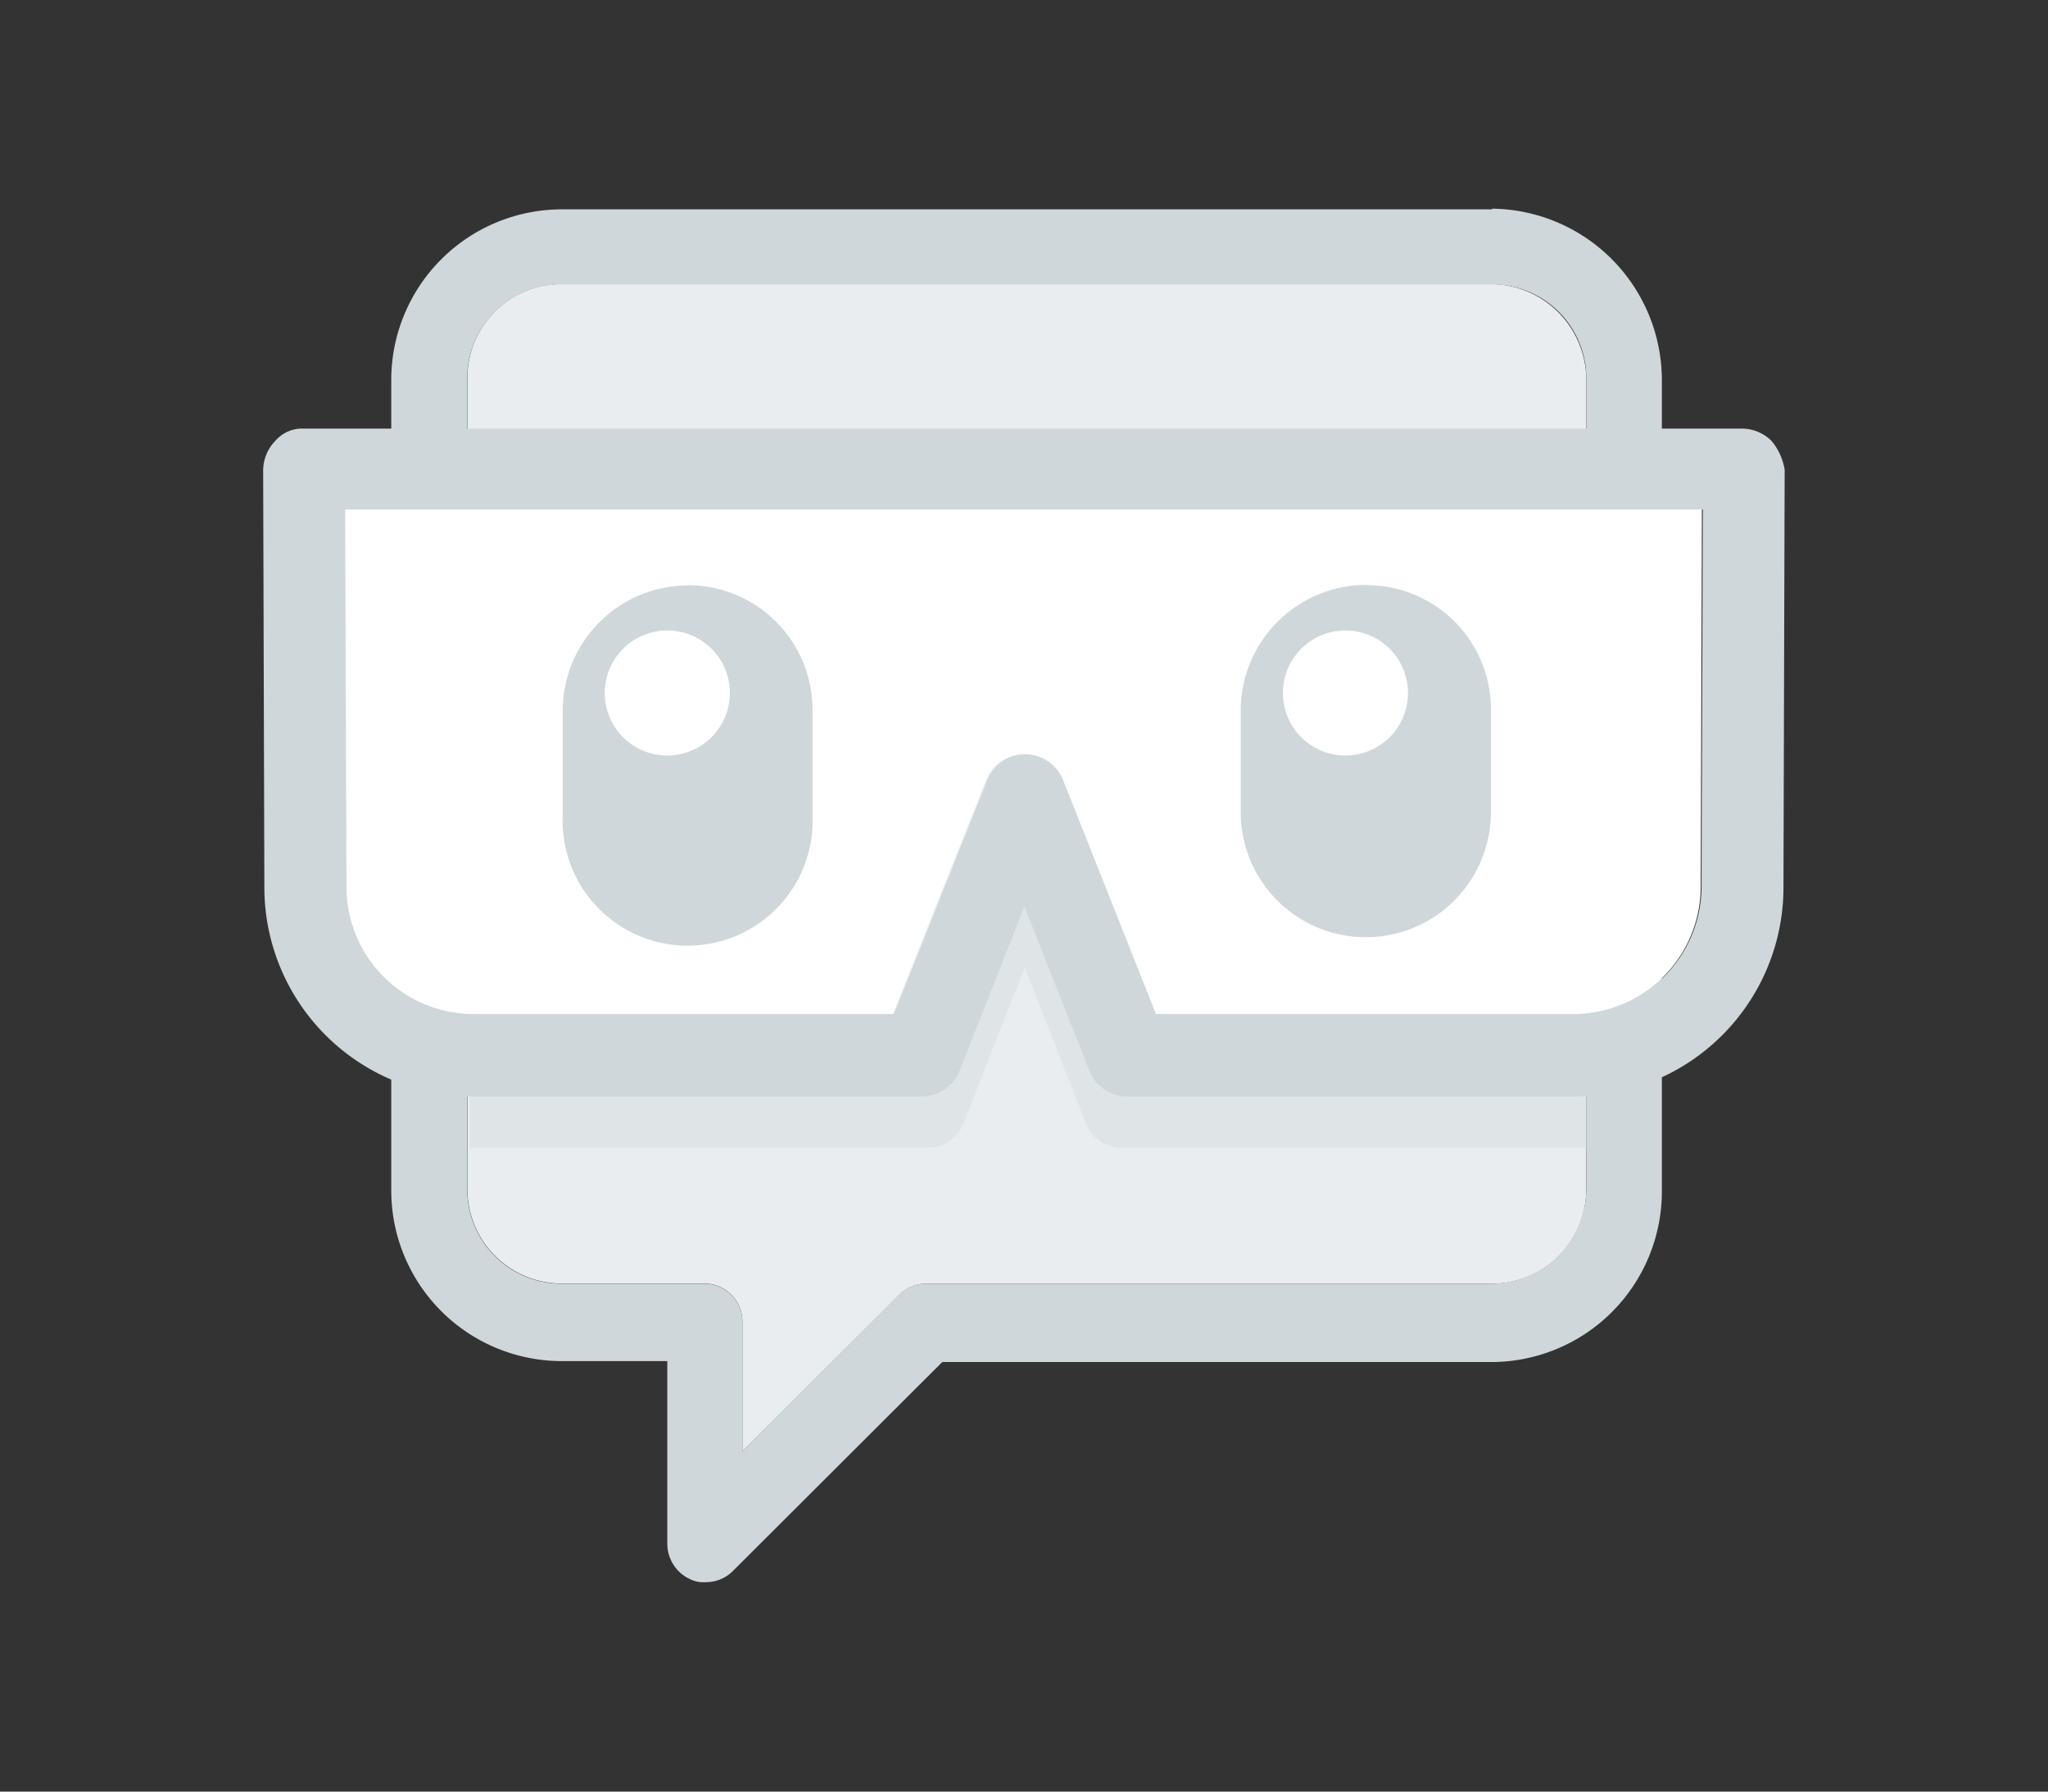 <svg xmlns="http://www.w3.org/2000/svg" id="Layer_1" data-name="Layer 1" viewBox="0 0 240 210"><rect x="0" y="0" width="240" height="210" fill="#333333" stroke="none"/><defs><style>.cls-1{fill:#eaedef}.cls-2,.cls-3{fill:#d0d7da}.cls-2{opacity:.4}.cls-4{fill:#fff}</style></defs><title>imageAutoPlay_light_noColor</title><path id="Fill-41" d="M174.85,33.3h-109a11,11,0,0,0-11.08,11v95.07a11.08,11.08,0,0,0,11.08,11.08h16.7A4.45,4.45,0,0,1,87,154.9v15.23l18.4-18.38a4.41,4.41,0,0,1,3.15-1.28h66.29a11.05,11.05,0,0,0,11.05-11.05V44.35A11.24,11.24,0,0,0,174.85,33.3" class="cls-1"/><path id="Fill-45" d="M185.76,134.53H131.42a4.5,4.5,0,0,1-4.18-2.89l-7.16-18.23-7.16,18.23a4.49,4.49,0,0,1-4.15,2.89H55.06v-9h50.73l10.33-25.87a4.44,4.44,0,0,1,8.33,0l10.33,26H186v9" class="cls-2"/><path id="Fill-42" d="M185.9,139.39a11.18,11.18,0,0,1-11.17,11.08H108.51a4.42,4.42,0,0,0-3.15,1.28L87,170.13V154.9a4.45,4.45,0,0,0-4.44-4.43H65.82a11.07,11.07,0,0,1-11.07-11.08v-95a11,11,0,0,1,11-11.05H174.85A11,11,0,0,1,185.9,44.35v95M174.85,24.54h-109a20,20,0,0,0-20,20v95a20,20,0,0,0,20,20H78.2V181A4.58,4.58,0,0,0,81,185.16a3.5,3.5,0,0,0,1.72.29,4.43,4.43,0,0,0,3.15-1.29l24.55-24.51H174.8a20,20,0,0,0,19.95-20v-95a20.12,20.12,0,0,0-19.9-20.19" class="cls-3"/><path id="Fill-47" d="M40.45,103.93a15,15,0,0,0,14.92,14.94h49.25l10.93-27.42a4.78,4.78,0,0,1,8.9,0l10.91,27.42h49a14.94,14.94,0,0,0,14.94-14.94h0l.14-44.22H40.31l.14,44.22" class="cls-4"/><path id="Fill-48" d="M199.4,103.93a15,15,0,0,1-14.93,14.94h-49L124.59,91.45a4.78,4.78,0,0,0-8.9,0l-10.93,27.42H55.53A14.93,14.93,0,0,1,40.6,103.93h0l-.15-44.22h159.1Zm8.19-52.26a4.94,4.94,0,0,0-3.32-1.43H35.56a4.13,4.13,0,0,0-3.29,1.43,5,5,0,0,0-1.43,3.44l.14,49a24.51,24.51,0,0,0,24.55,24.41H108a4.77,4.77,0,0,0,4.44-3l7.61-19.26,7.62,19.26a4.76,4.76,0,0,0,4.46,3h52.26A24.51,24.51,0,0,0,209,104.08h0l.14-49A6.92,6.92,0,0,0,207.59,51.67Z" class="cls-3"/><path id="Fill-49" d="M157.67,88.56A7.33,7.33,0,1,1,165,81.24h0A7.34,7.34,0,0,1,157.67,88.56Zm2.38-20A14.73,14.73,0,0,0,145.4,83.24V95.58a14.66,14.66,0,0,0,29.31,0V83.27a14.54,14.54,0,0,0-14.39-14.68Z" class="cls-3"/><path id="Fill-51" d="M78.2,88.56a7.33,7.33,0,1,1,7.33-7.32h0A7.34,7.34,0,0,1,78.2,88.56Zm2.39-19.94A14.71,14.71,0,0,0,65.94,83.27V95.6a14.65,14.65,0,1,0,29.28,1.19c0-.4,0-.79,0-1.19V83.27A14.61,14.61,0,0,0,80.69,68.59h0Z" class="cls-3"/></svg>